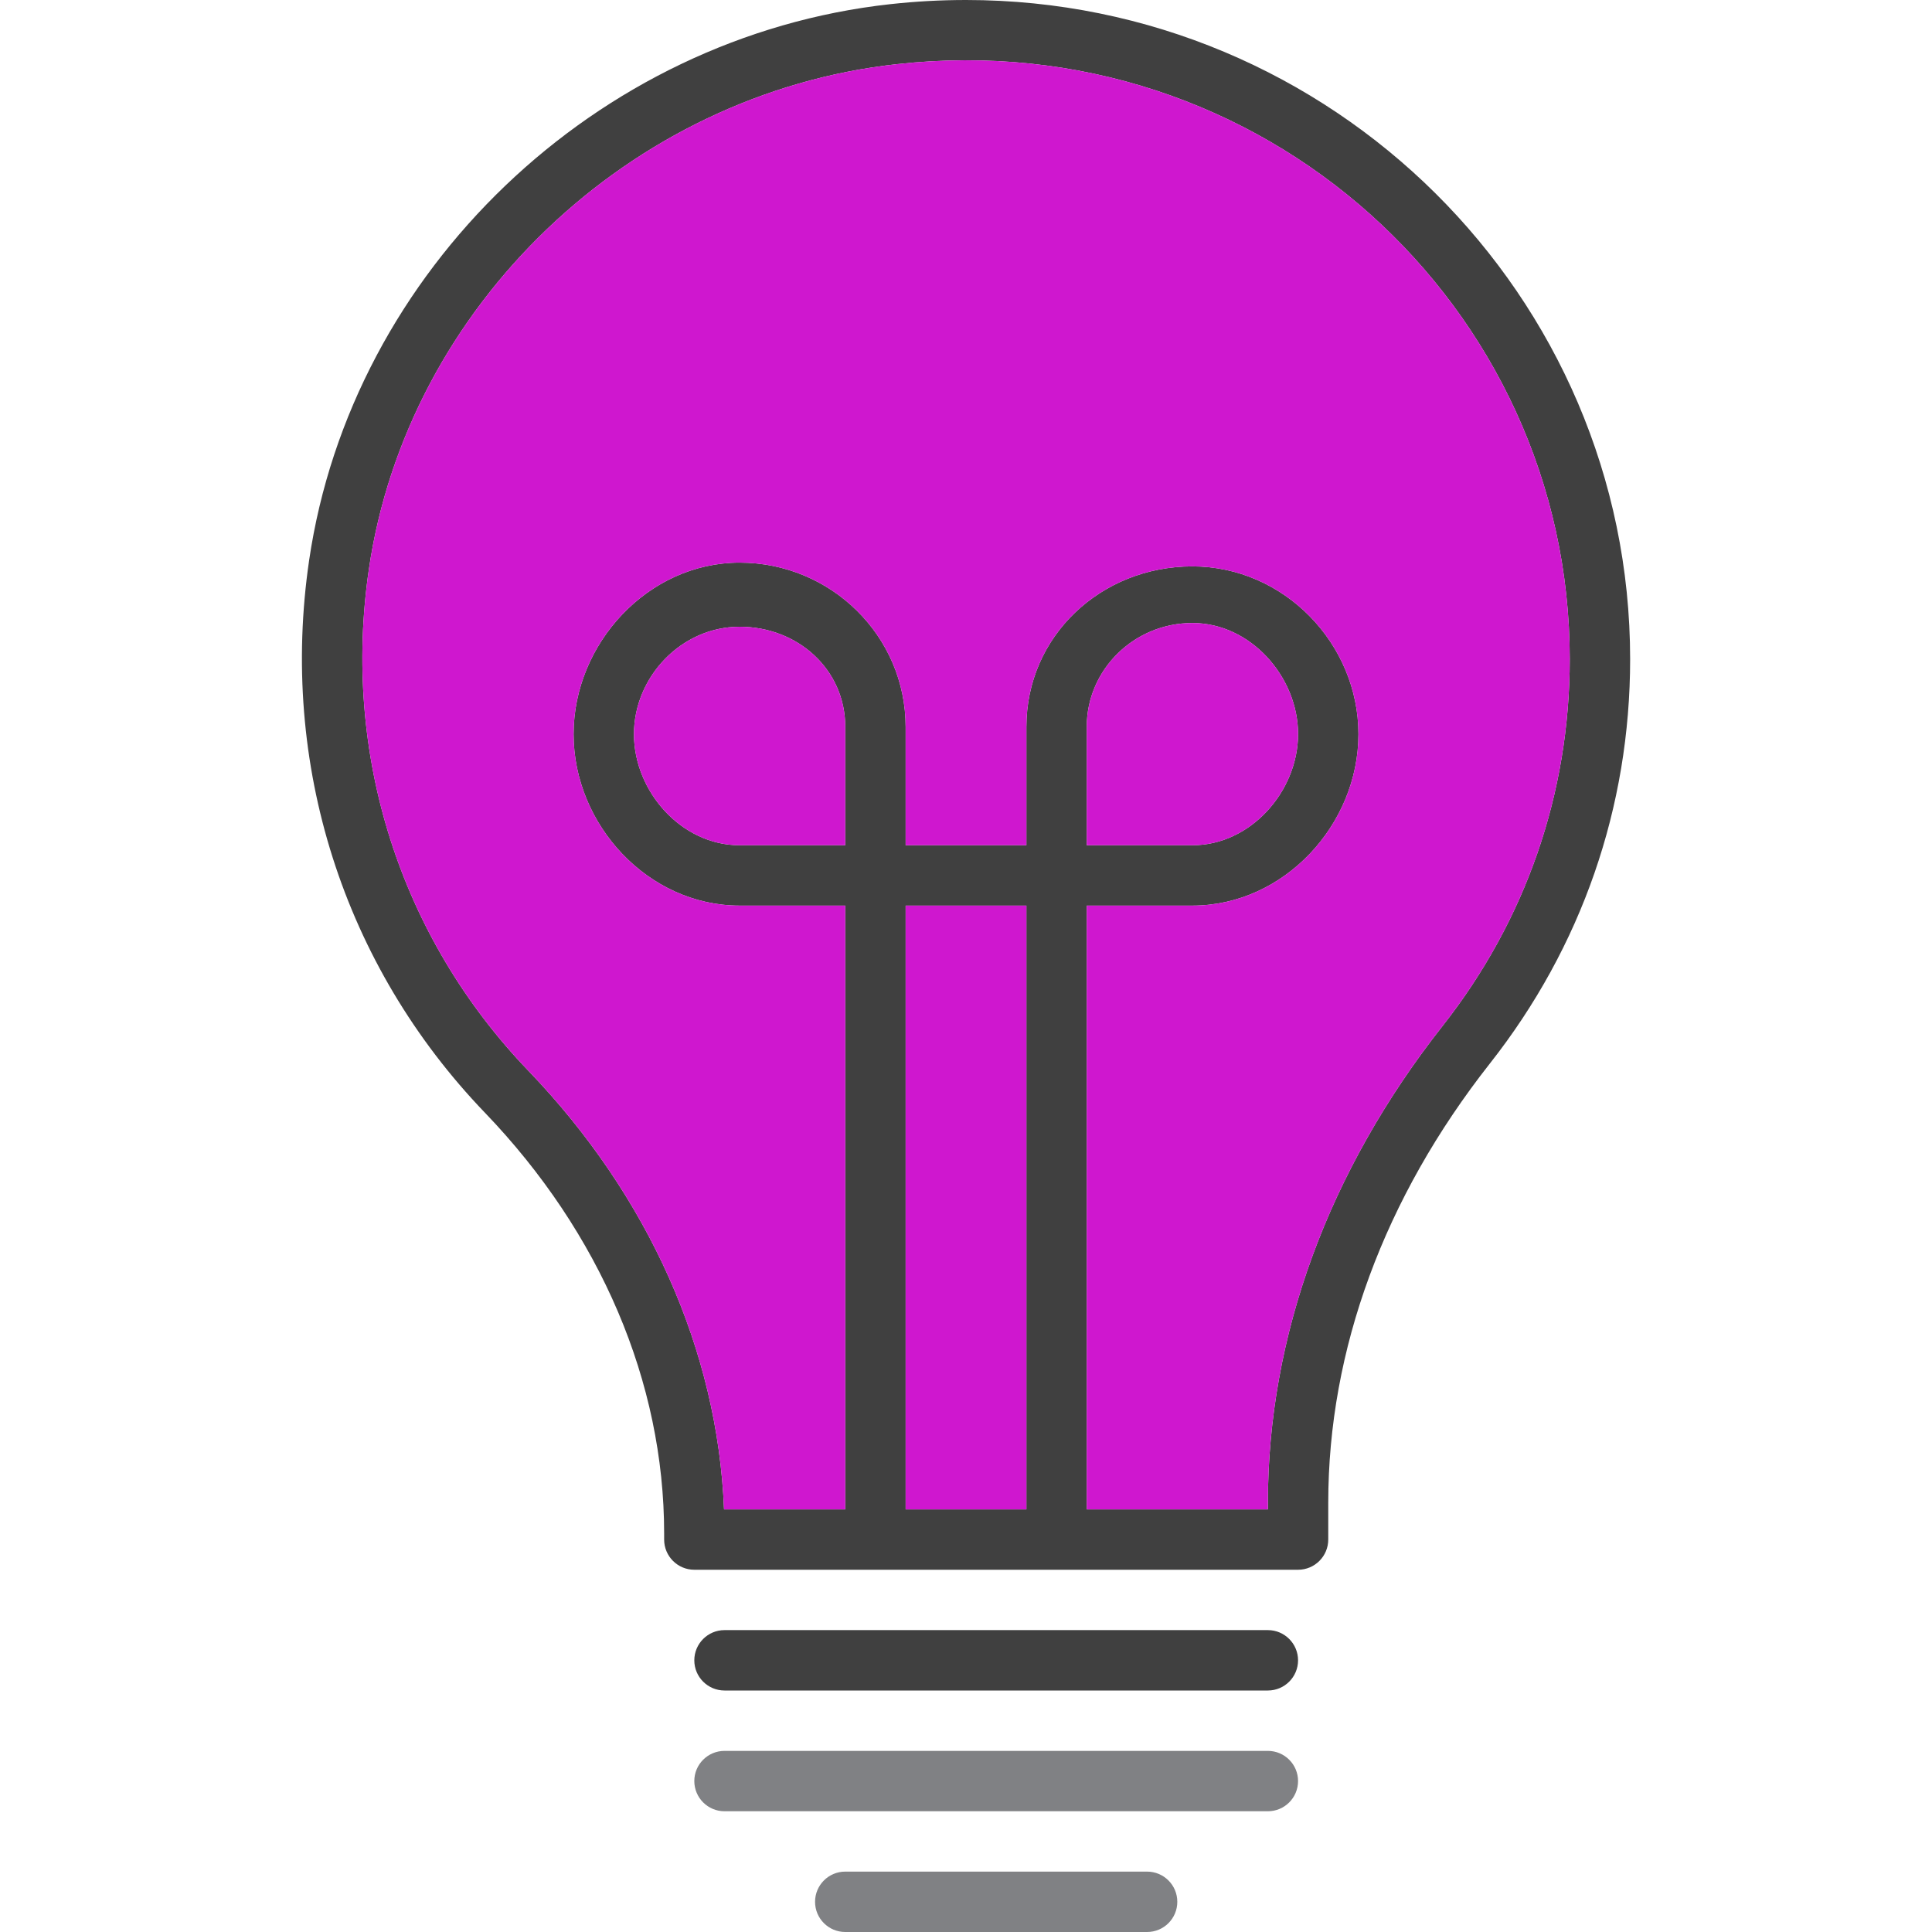 <svg width="70" height="70" viewBox="0 0 70 70" fill="none" xmlns="http://www.w3.org/2000/svg">
<path d="M45.938 59.062H26.25C25.646 59.062 25.156 59.553 25.156 60.156C25.156 60.76 25.646 61.25 26.25 61.25H45.938C46.541 61.25 47.031 60.76 47.031 60.156C47.031 59.553 46.541 59.062 45.938 59.062Z" fill="#404040"/>
<path d="M47.031 64.531C47.031 63.928 46.541 63.438 45.938 63.438H26.25C25.646 63.438 25.156 63.928 25.156 64.531C25.156 65.135 25.646 65.625 26.25 65.625H45.938C46.541 65.625 47.031 65.135 47.031 64.531Z" fill="#808184"/>
<path d="M30.625 67.812C30.021 67.812 29.531 68.302 29.531 68.906C29.531 69.51 30.021 70 30.625 70H41.562C42.166 70 42.656 69.51 42.656 68.906C42.656 68.302 42.166 67.812 41.562 67.812H30.625Z" fill="#808184"/>
<path d="M48.125 55.781V54.445C48.125 48.902 50.151 43.4 53.981 38.533C57.306 34.311 59.063 29.247 59.063 23.883C59.063 10.712 48.267 0 35 0C34.092 0 33.167 0.05 32.255 0.151C21.597 1.323 12.742 9.798 11.2 20.302C10.117 27.683 12.438 34.978 17.572 40.318C21.757 44.675 24.063 50.087 24.063 55.558V55.781C24.063 56.385 24.553 56.875 25.157 56.875H47.032C47.635 56.875 48.125 56.385 48.125 55.781ZM30.625 30.625H26.797C24.686 30.625 22.969 28.672 22.969 26.6C22.969 24.528 24.686 22.708 26.797 22.708C28.908 22.708 30.625 24.259 30.625 26.331V30.625ZM37.188 54.688H32.813V32.812H37.188V54.688ZM45.938 54.688H39.375V32.812H43.203C46.522 32.812 49.219 29.879 49.219 26.6C49.219 23.321 46.522 20.521 43.203 20.521C39.885 20.521 37.188 23.052 37.188 26.331V30.625H32.813V26.331C32.813 23.052 30.116 20.385 26.797 20.385C23.479 20.385 20.782 23.321 20.782 26.6C20.782 29.879 23.479 32.812 26.797 32.812H30.625V54.688H26.233C26.003 48.95 23.507 43.339 19.15 38.802C14.488 33.952 12.382 27.326 13.366 20.619C14.766 11.084 22.811 3.391 32.493 2.325C45.715 0.855 56.875 11.102 56.875 23.881C56.875 28.75 55.281 33.346 52.264 37.177C48.125 42.435 45.938 48.405 45.938 54.445V54.688ZM39.375 30.625V26.331C39.375 24.259 41.092 22.573 43.203 22.573C45.314 22.573 47.032 24.526 47.032 26.598C47.032 28.669 45.314 30.625 43.203 30.625H39.375Z" fill="#404040"/>
<path d="M45.938 54.688H39.375V32.812H43.203C46.522 32.812 49.219 29.879 49.219 26.6C49.219 23.321 46.522 20.521 43.203 20.521C39.885 20.521 37.188 23.052 37.188 26.331V30.625H32.813V26.331C32.813 23.052 30.116 20.385 26.797 20.385C23.479 20.385 20.782 23.321 20.782 26.6C20.782 29.879 23.479 32.812 26.797 32.812H30.625V54.688H26.233C26.003 48.95 23.507 43.339 19.15 38.802C14.488 33.952 12.382 27.326 13.366 20.619C14.766 11.084 22.811 3.391 32.493 2.325C45.715 0.855 56.875 11.102 56.875 23.881C56.875 28.75 55.281 33.346 52.264 37.177C48.125 42.435 45.938 48.405 45.938 54.445V54.688Z" fill="#CF17CF"/>
<path d="M37.188 54.688H32.813V32.812H37.188V54.688Z" fill="#CF17CF"/>
<path d="M39.375 30.625V26.331C39.375 24.259 41.092 22.573 43.203 22.573C45.314 22.573 47.032 24.526 47.032 26.598C47.032 28.669 45.314 30.625 43.203 30.625H39.375Z" fill="#CF17CF"/>
<path d="M30.625 30.625H26.797C24.686 30.625 22.969 28.672 22.969 26.6C22.969 24.528 24.686 22.708 26.797 22.708C28.908 22.708 30.625 24.259 30.625 26.331V30.625Z" fill="#CF17CF"/>
</svg>
